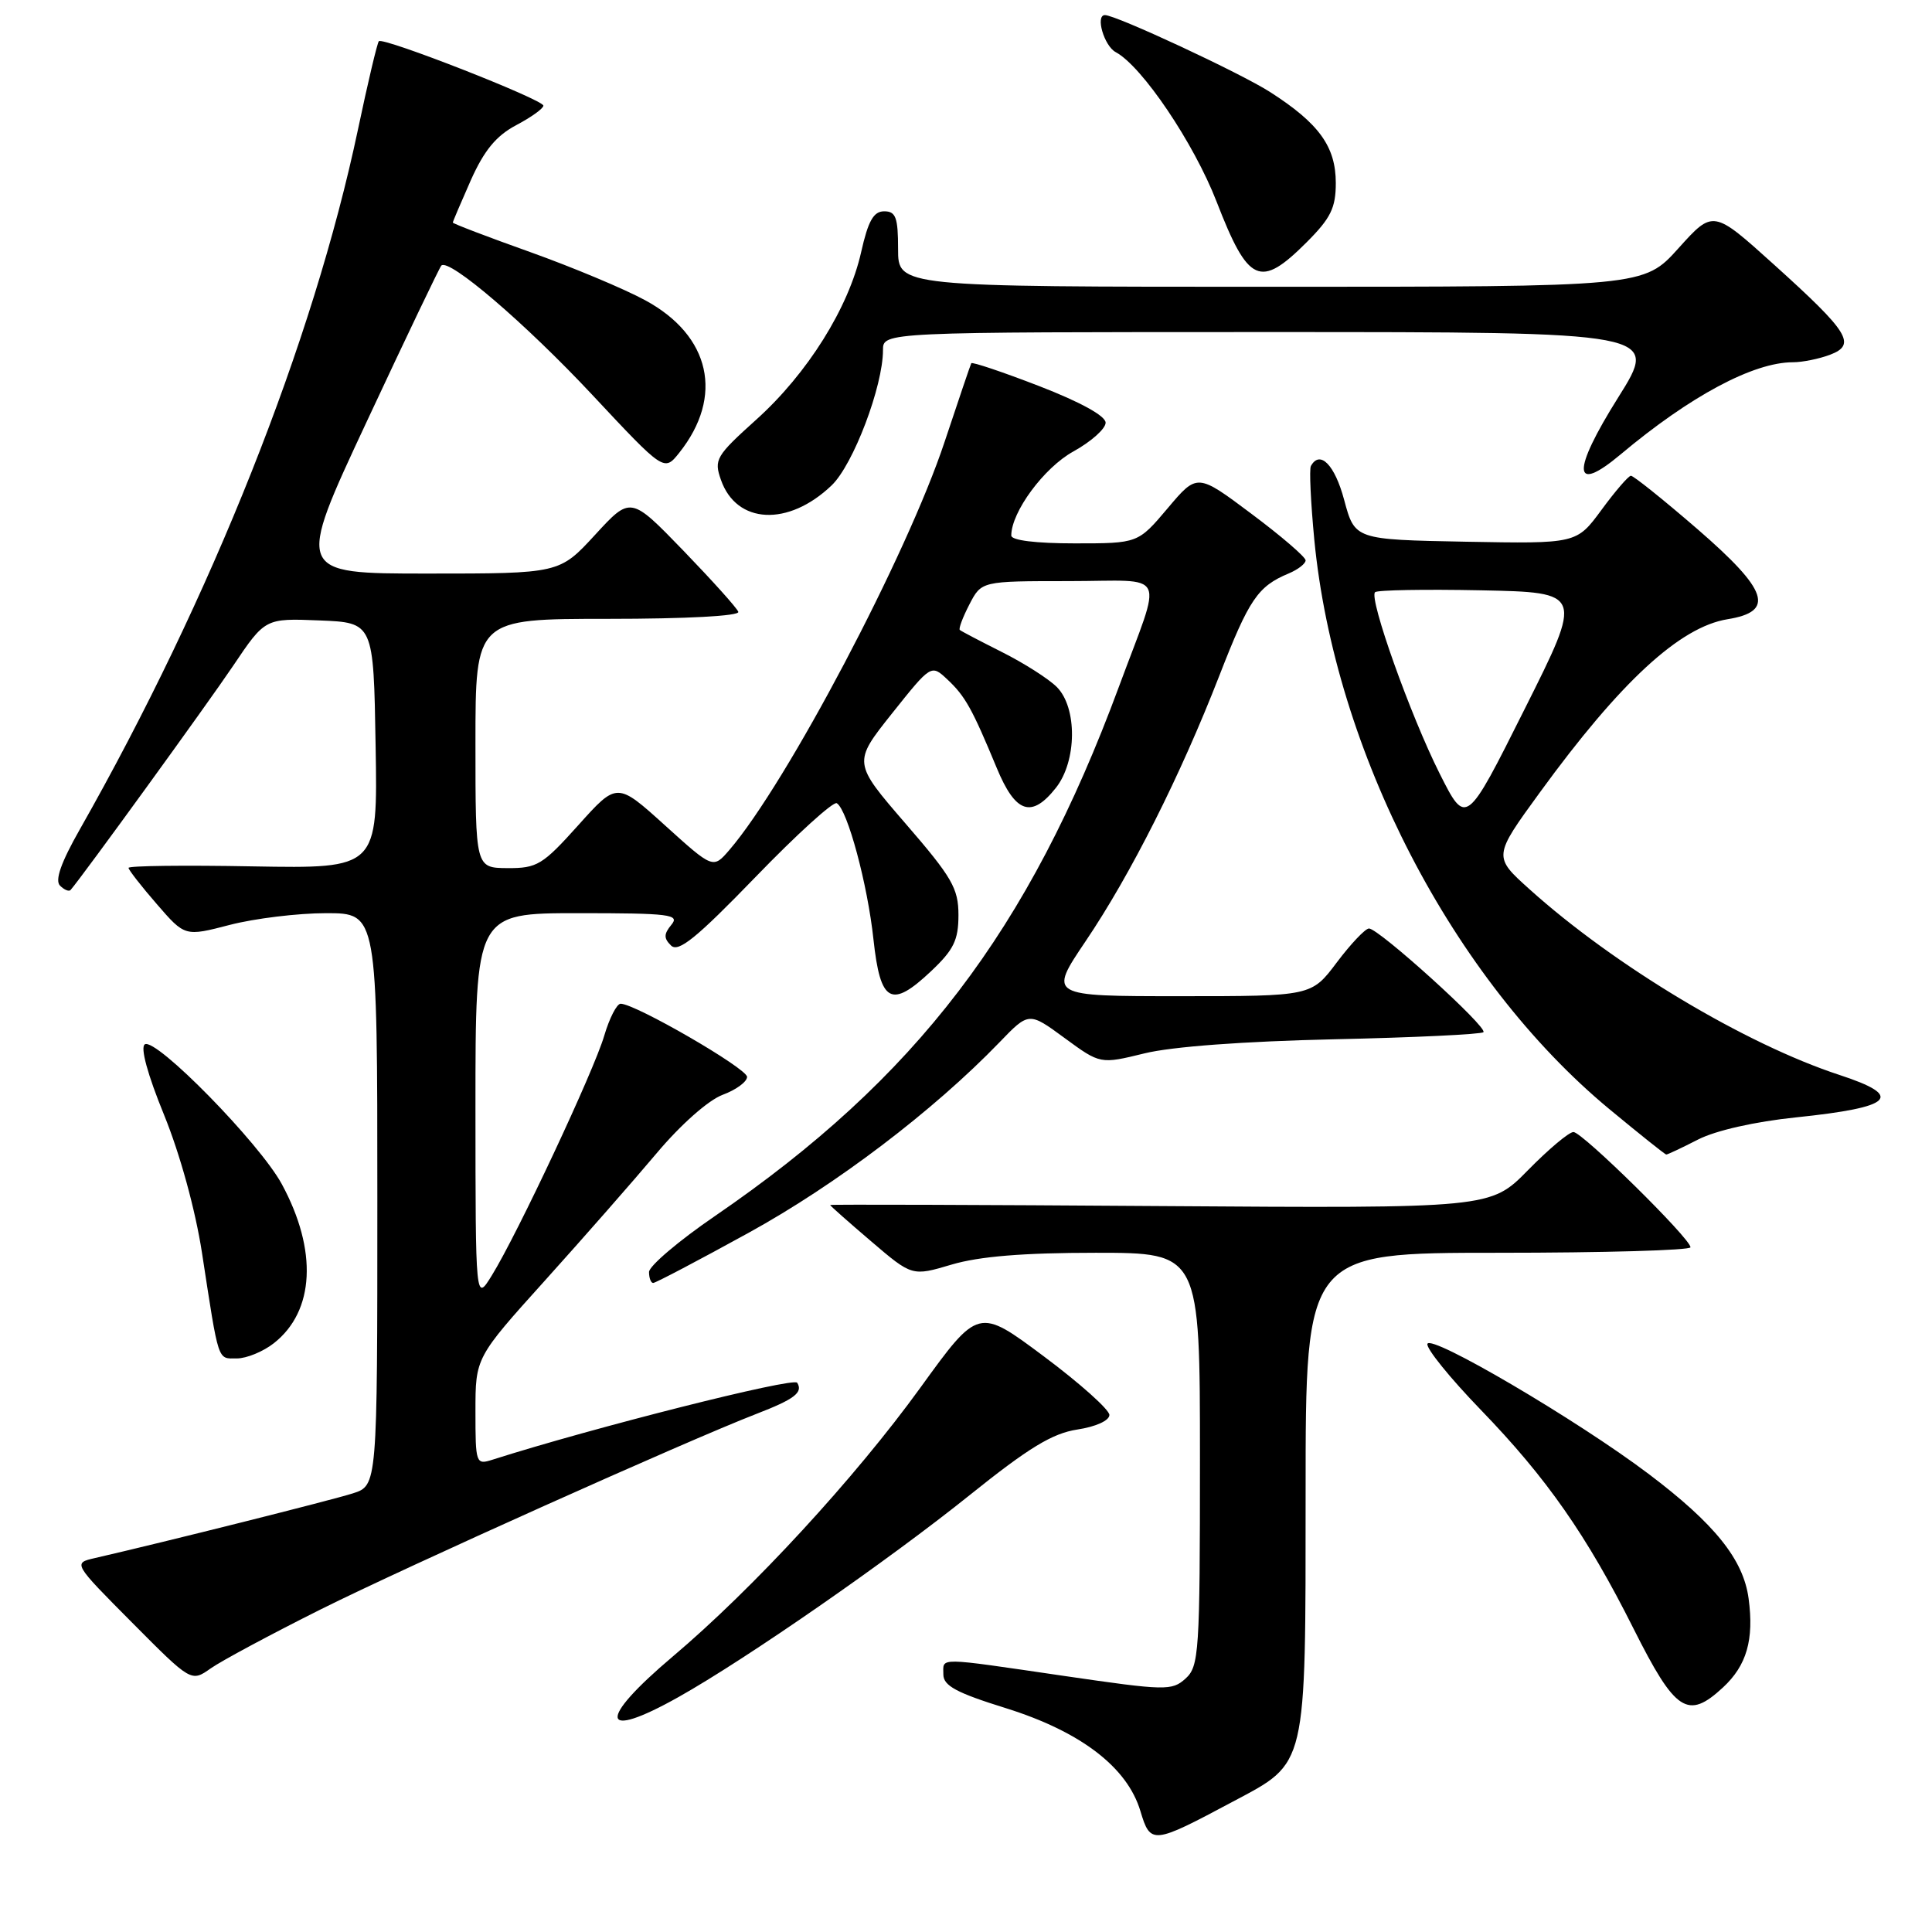 <?xml version="1.0" encoding="UTF-8" standalone="no"?>
<!DOCTYPE svg PUBLIC "-//W3C//DTD SVG 1.1//EN" "http://www.w3.org/Graphics/SVG/1.1/DTD/svg11.dtd" >
<svg xmlns="http://www.w3.org/2000/svg" xmlns:xlink="http://www.w3.org/1999/xlink" version="1.1" viewBox="0 0 256 256">
 <g >
 <path fill="currentColor"
d=" M 163.37 238.72 C 173.25 233.46 172.99 234.54 173.00 197.75 C 173.00 166.00 173.00 166.00 198.50 166.00 C 212.53 166.00 224.00 165.67 224.00 165.27 C 224.00 164.12 209.66 150.00 208.49 150.00 C 207.90 150.00 205.19 152.28 202.46 155.06 C 197.50 160.11 197.50 160.11 153.75 159.81 C 129.69 159.64 110.00 159.58 110.00 159.67 C 110.00 159.77 112.44 161.93 115.43 164.48 C 120.86 169.12 120.86 169.12 126.11 167.56 C 129.76 166.48 135.57 166.00 145.18 166.00 C 159.00 166.00 159.00 166.00 159.00 193.35 C 159.00 218.98 158.88 220.80 157.09 222.42 C 155.28 224.05 154.45 224.03 141.01 222.07 C 123.89 219.57 125.00 219.58 125.00 221.88 C 125.00 223.37 126.75 224.31 133.28 226.34 C 143.19 229.44 149.37 234.16 151.11 239.98 C 152.45 244.43 152.71 244.41 163.37 238.72 Z  M 89.92 224.86 C 98.89 219.82 117.69 206.78 128.50 198.10 C 136.30 191.84 139.43 189.93 142.75 189.42 C 145.20 189.05 147.00 188.23 147.00 187.49 C 147.00 186.79 143.10 183.30 138.32 179.73 C 129.64 173.25 129.64 173.25 121.95 183.88 C 113.31 195.82 99.76 210.53 89.14 219.50 C 79.08 228.00 79.47 230.73 89.92 224.86 Z  M 228.31 223.59 C 231.45 220.68 232.43 217.26 231.70 211.82 C 231.01 206.64 227.21 201.91 218.42 195.28 C 208.97 188.15 189.58 176.76 189.14 178.07 C 188.95 178.66 192.13 182.59 196.22 186.82 C 204.95 195.85 210.26 203.45 216.46 215.82 C 222.00 226.85 223.63 227.93 228.31 223.59 Z  M 42.50 213.25 C 53.86 207.58 90.98 190.93 100.22 187.35 C 105.27 185.40 106.44 184.51 105.63 183.22 C 105.16 182.46 78.54 189.18 65.25 193.42 C 63.06 194.12 63.00 193.94 63.00 187.01 C 63.00 179.89 63.00 179.89 72.25 169.63 C 77.34 163.98 83.97 156.42 87.00 152.82 C 90.20 149.01 93.86 145.78 95.75 145.07 C 97.54 144.41 98.99 143.34 98.99 142.69 C 98.97 141.56 84.18 133.00 82.24 133.00 C 81.73 133.00 80.75 134.91 80.06 137.25 C 78.68 141.94 68.58 163.48 65.17 169.00 C 63.01 172.50 63.01 172.50 63.00 146.75 C 63.00 121.00 63.00 121.00 76.62 121.00 C 88.78 121.00 90.11 121.17 88.96 122.54 C 87.95 123.77 87.94 124.33 88.92 125.29 C 89.89 126.24 92.28 124.30 100.11 116.21 C 105.58 110.55 110.43 106.15 110.88 106.43 C 112.30 107.30 114.96 117.19 115.74 124.49 C 116.65 132.89 118.08 133.68 123.38 128.68 C 126.37 125.86 127.00 124.57 127.00 121.25 C 127.00 117.72 126.16 116.26 120.00 109.14 C 113.01 101.05 113.01 101.05 118.20 94.53 C 123.39 88.02 123.39 88.02 125.54 90.04 C 127.90 92.25 128.81 93.89 132.07 101.75 C 134.56 107.77 136.69 108.48 139.93 104.37 C 142.70 100.84 142.76 93.76 140.03 91.03 C 138.95 89.95 135.69 87.87 132.78 86.41 C 129.88 84.95 127.35 83.63 127.18 83.47 C 127.00 83.31 127.57 81.79 128.45 80.09 C 130.05 77.00 130.05 77.00 141.59 77.00 C 154.96 77.00 154.10 75.20 148.26 91.00 C 136.30 123.34 121.40 142.86 94.75 161.12 C 89.94 164.41 86.00 167.76 86.00 168.55 C 86.00 169.35 86.25 170.00 86.55 170.00 C 86.86 170.00 92.55 167.01 99.20 163.35 C 110.78 156.98 123.65 147.21 132.42 138.13 C 136.33 134.07 136.33 134.07 141.06 137.54 C 145.79 141.01 145.79 141.01 151.64 139.58 C 155.27 138.68 164.83 137.98 176.77 137.71 C 187.37 137.48 196.28 137.05 196.56 136.77 C 197.19 136.15 182.65 122.99 181.39 123.03 C 180.90 123.05 178.98 125.07 177.13 127.53 C 173.77 132.00 173.77 132.00 156.35 132.00 C 138.94 132.00 138.94 132.00 143.84 124.73 C 149.84 115.85 156.41 102.79 161.58 89.50 C 165.51 79.40 166.66 77.70 170.75 75.99 C 171.99 75.47 173.00 74.69 173.00 74.25 C 173.00 73.81 169.77 71.03 165.82 68.08 C 158.64 62.70 158.64 62.70 154.72 67.35 C 150.79 72.00 150.79 72.00 142.40 72.00 C 137.25 72.00 134.00 71.60 134.00 70.96 C 134.00 67.84 138.34 61.96 142.23 59.82 C 144.58 58.52 146.50 56.81 146.50 56.01 C 146.50 55.11 143.15 53.27 137.70 51.16 C 132.86 49.29 128.81 47.93 128.70 48.13 C 128.59 48.33 127.01 53.00 125.18 58.50 C 120.22 73.48 104.24 103.80 96.65 112.62 C 94.49 115.13 94.49 115.13 88.12 109.37 C 81.76 103.62 81.76 103.62 76.63 109.34 C 71.90 114.61 71.17 115.05 67.25 115.03 C 63.00 115.00 63.00 115.00 63.00 98.50 C 63.00 82.00 63.00 82.00 80.58 82.00 C 90.95 82.00 98.03 81.62 97.83 81.07 C 97.65 80.56 94.36 76.91 90.53 72.94 C 83.56 65.74 83.56 65.74 78.85 70.87 C 74.13 76.00 74.13 76.00 56.65 76.00 C 39.18 76.00 39.18 76.00 48.62 55.81 C 53.81 44.70 58.25 35.42 58.48 35.19 C 59.49 34.18 69.65 42.88 78.47 52.31 C 88.00 62.50 88.00 62.50 90.00 60.00 C 95.95 52.53 94.16 44.48 85.50 39.79 C 82.75 38.29 75.89 35.42 70.25 33.40 C 64.61 31.39 60.00 29.63 60.00 29.49 C 60.00 29.36 61.08 26.83 62.39 23.87 C 64.16 19.92 65.74 18.00 68.39 16.59 C 70.38 15.54 72.00 14.38 72.00 14.00 C 72.00 13.20 50.78 4.89 50.20 5.46 C 49.99 5.68 48.74 10.94 47.43 17.17 C 41.49 45.30 28.04 79.13 10.57 109.91 C 8.09 114.27 7.25 116.65 7.95 117.35 C 8.51 117.91 9.14 118.17 9.35 117.93 C 10.88 116.18 27.50 93.26 30.90 88.21 C 35.13 81.92 35.13 81.92 42.32 82.21 C 49.50 82.50 49.50 82.50 49.77 98.80 C 50.05 115.09 50.05 115.09 33.52 114.80 C 24.43 114.63 17.01 114.72 17.03 115.00 C 17.05 115.28 18.73 117.44 20.78 119.80 C 24.50 124.10 24.50 124.10 30.46 122.55 C 33.74 121.70 39.48 121.00 43.21 121.00 C 50.00 121.00 50.00 121.00 50.00 158.92 C 50.00 196.84 50.00 196.84 46.75 197.88 C 43.98 198.77 21.77 204.34 12.58 206.45 C 9.67 207.12 9.67 207.12 17.51 215.01 C 25.34 222.89 25.34 222.89 27.92 221.07 C 29.34 220.07 35.90 216.55 42.50 213.25 Z  M 36.29 177.98 C 41.70 173.73 42.10 165.68 37.34 156.90 C 34.41 151.49 20.67 137.47 19.19 138.38 C 18.57 138.77 19.54 142.35 21.74 147.73 C 23.86 152.94 25.88 160.29 26.76 165.98 C 29.03 180.74 28.79 180.00 31.38 180.00 C 32.67 180.00 34.88 179.09 36.29 177.98 Z  M 225.01 150.99 C 227.36 149.79 232.56 148.62 237.97 148.06 C 250.90 146.72 252.39 145.27 243.75 142.44 C 231.26 138.35 213.91 127.95 202.68 117.84 C 197.85 113.50 197.85 113.50 204.04 105.00 C 214.71 90.34 222.58 83.08 228.91 82.05 C 235.24 81.03 234.30 78.23 224.91 70.10 C 220.40 66.20 216.43 63.02 216.10 63.04 C 215.77 63.06 214.01 65.10 212.20 67.57 C 208.90 72.05 208.90 72.05 194.21 71.78 C 179.52 71.50 179.52 71.50 178.11 66.25 C 176.87 61.59 174.90 59.58 173.70 61.75 C 173.47 62.16 173.68 66.55 174.15 71.50 C 176.86 99.55 192.51 129.77 213.23 146.95 C 217.23 150.26 220.63 152.98 220.79 152.98 C 220.95 152.99 222.85 152.10 225.01 150.99 Z  M 110.20 64.31 C 113.06 61.57 117.00 51.19 117.00 46.39 C 117.00 44.00 117.00 44.00 168.43 44.00 C 219.86 44.00 219.86 44.00 214.41 52.68 C 208.23 62.52 208.36 65.56 214.74 60.21 C 223.96 52.48 232.33 48.00 237.58 48.00 C 238.84 48.00 241.04 47.55 242.48 47.01 C 246.03 45.66 245.02 44.04 235.04 35.04 C 227.00 27.79 227.00 27.79 222.41 32.89 C 217.81 38.00 217.81 38.00 168.41 38.00 C 119.00 38.00 119.00 38.00 119.00 33.00 C 119.00 28.81 118.70 28.00 117.16 28.00 C 115.75 28.00 115.04 29.26 114.11 33.39 C 112.46 40.77 107.00 49.50 100.20 55.61 C 94.86 60.42 94.58 60.90 95.53 63.59 C 97.59 69.47 104.46 69.81 110.20 64.31 Z  M 173.12 32.12 C 176.33 28.91 177.00 27.55 177.00 24.25 C 177.00 19.42 174.77 16.34 168.27 12.18 C 164.35 9.67 147.88 2.00 146.41 2.00 C 145.11 2.00 146.30 6.09 147.84 6.91 C 151.33 8.78 158.19 18.95 161.20 26.71 C 165.41 37.57 166.96 38.27 173.12 32.12 Z  M 190.75 102.48 C 186.88 94.78 181.37 79.30 182.20 78.47 C 182.49 78.18 188.81 78.07 196.25 78.22 C 209.77 78.50 209.77 78.50 202.01 93.98 C 194.26 109.46 194.26 109.46 190.75 102.48 Z "/>
</g>
</svg>
